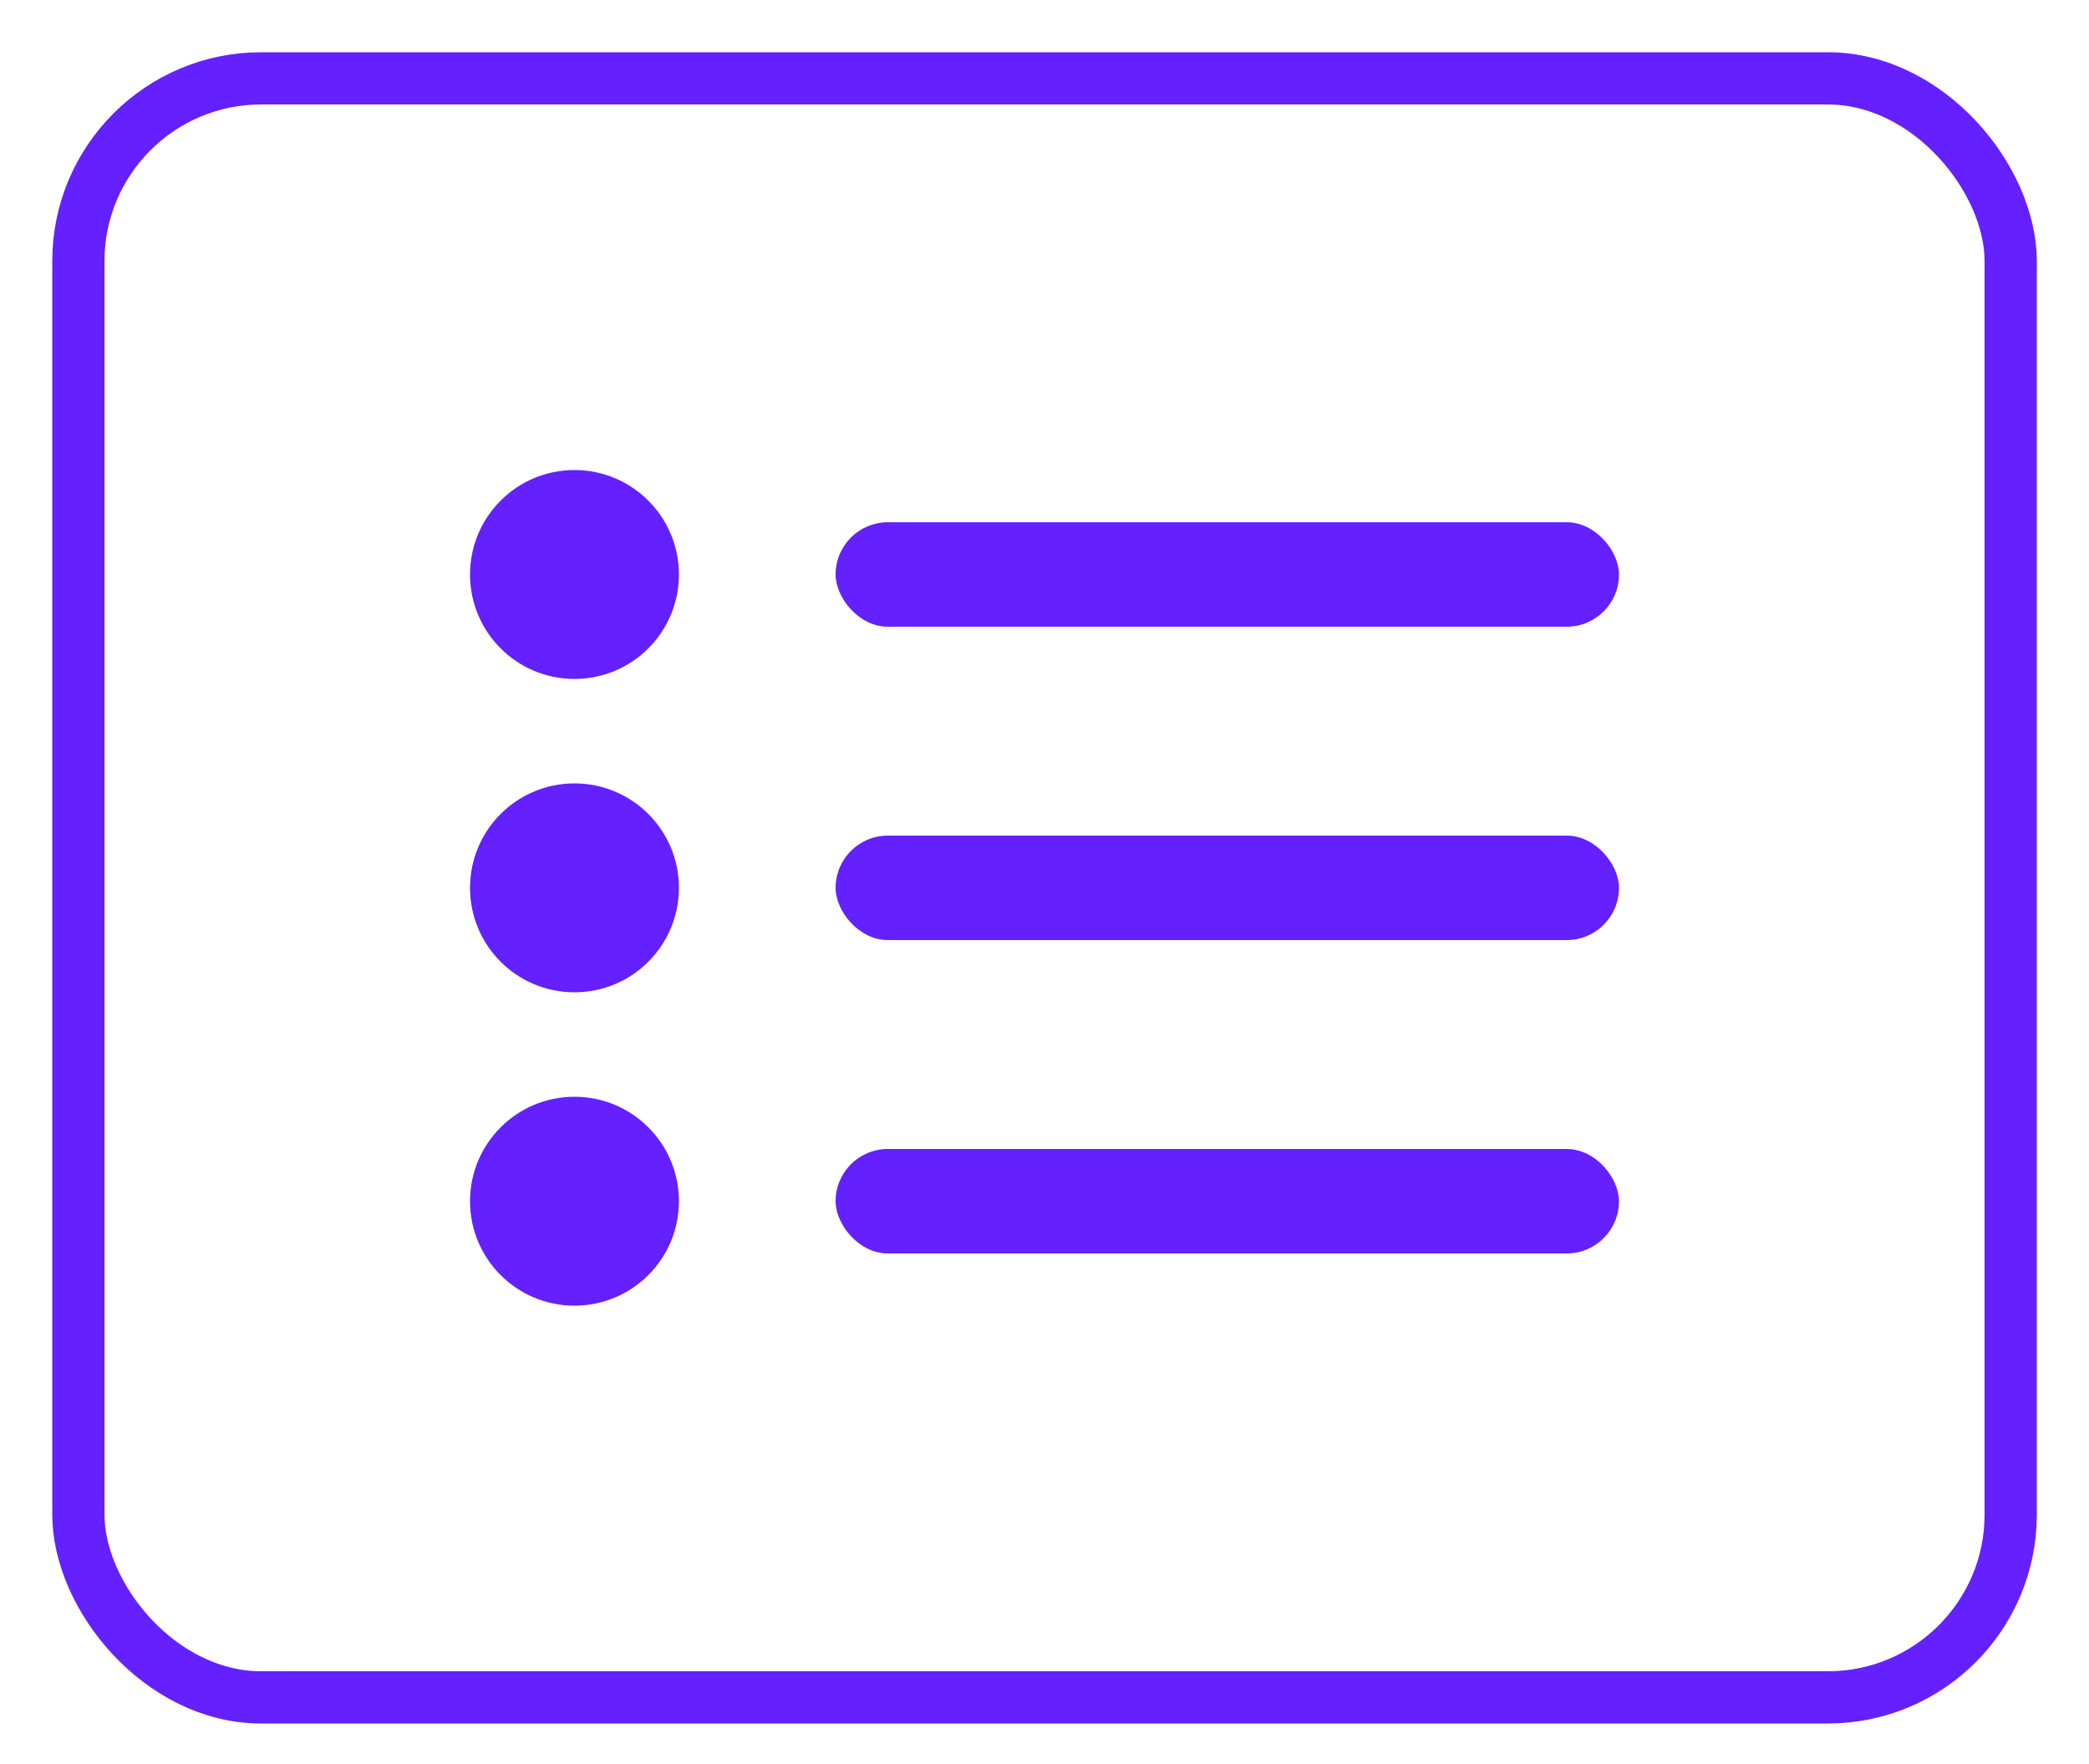 <svg width="45" height="38" viewBox="0 0 45 38" fill="none" xmlns="http://www.w3.org/2000/svg">
<rect x="1.688" y="1.688" width="41.625" height="34.875" rx="3.938" stroke="#6420FF" stroke-width="1.125"/>
<circle cx="12.375" cy="12.375" r="2.25" fill="#6420FF"/>
<circle cx="12.375" cy="19.125" r="2.25" fill="#6420FF"/>
<circle cx="12.375" cy="25.875" r="2.25" fill="#6420FF"/>
<rect x="18" y="18" width="16.875" height="2.25" rx="1.125" fill="#6420FF"/>
<rect x="18" y="11.25" width="16.875" height="2.25" rx="1.125" fill="#6420FF"/>
<rect x="18" y="24.75" width="16.875" height="2.25" rx="1.125" fill="#6420FF"/>
</svg>
